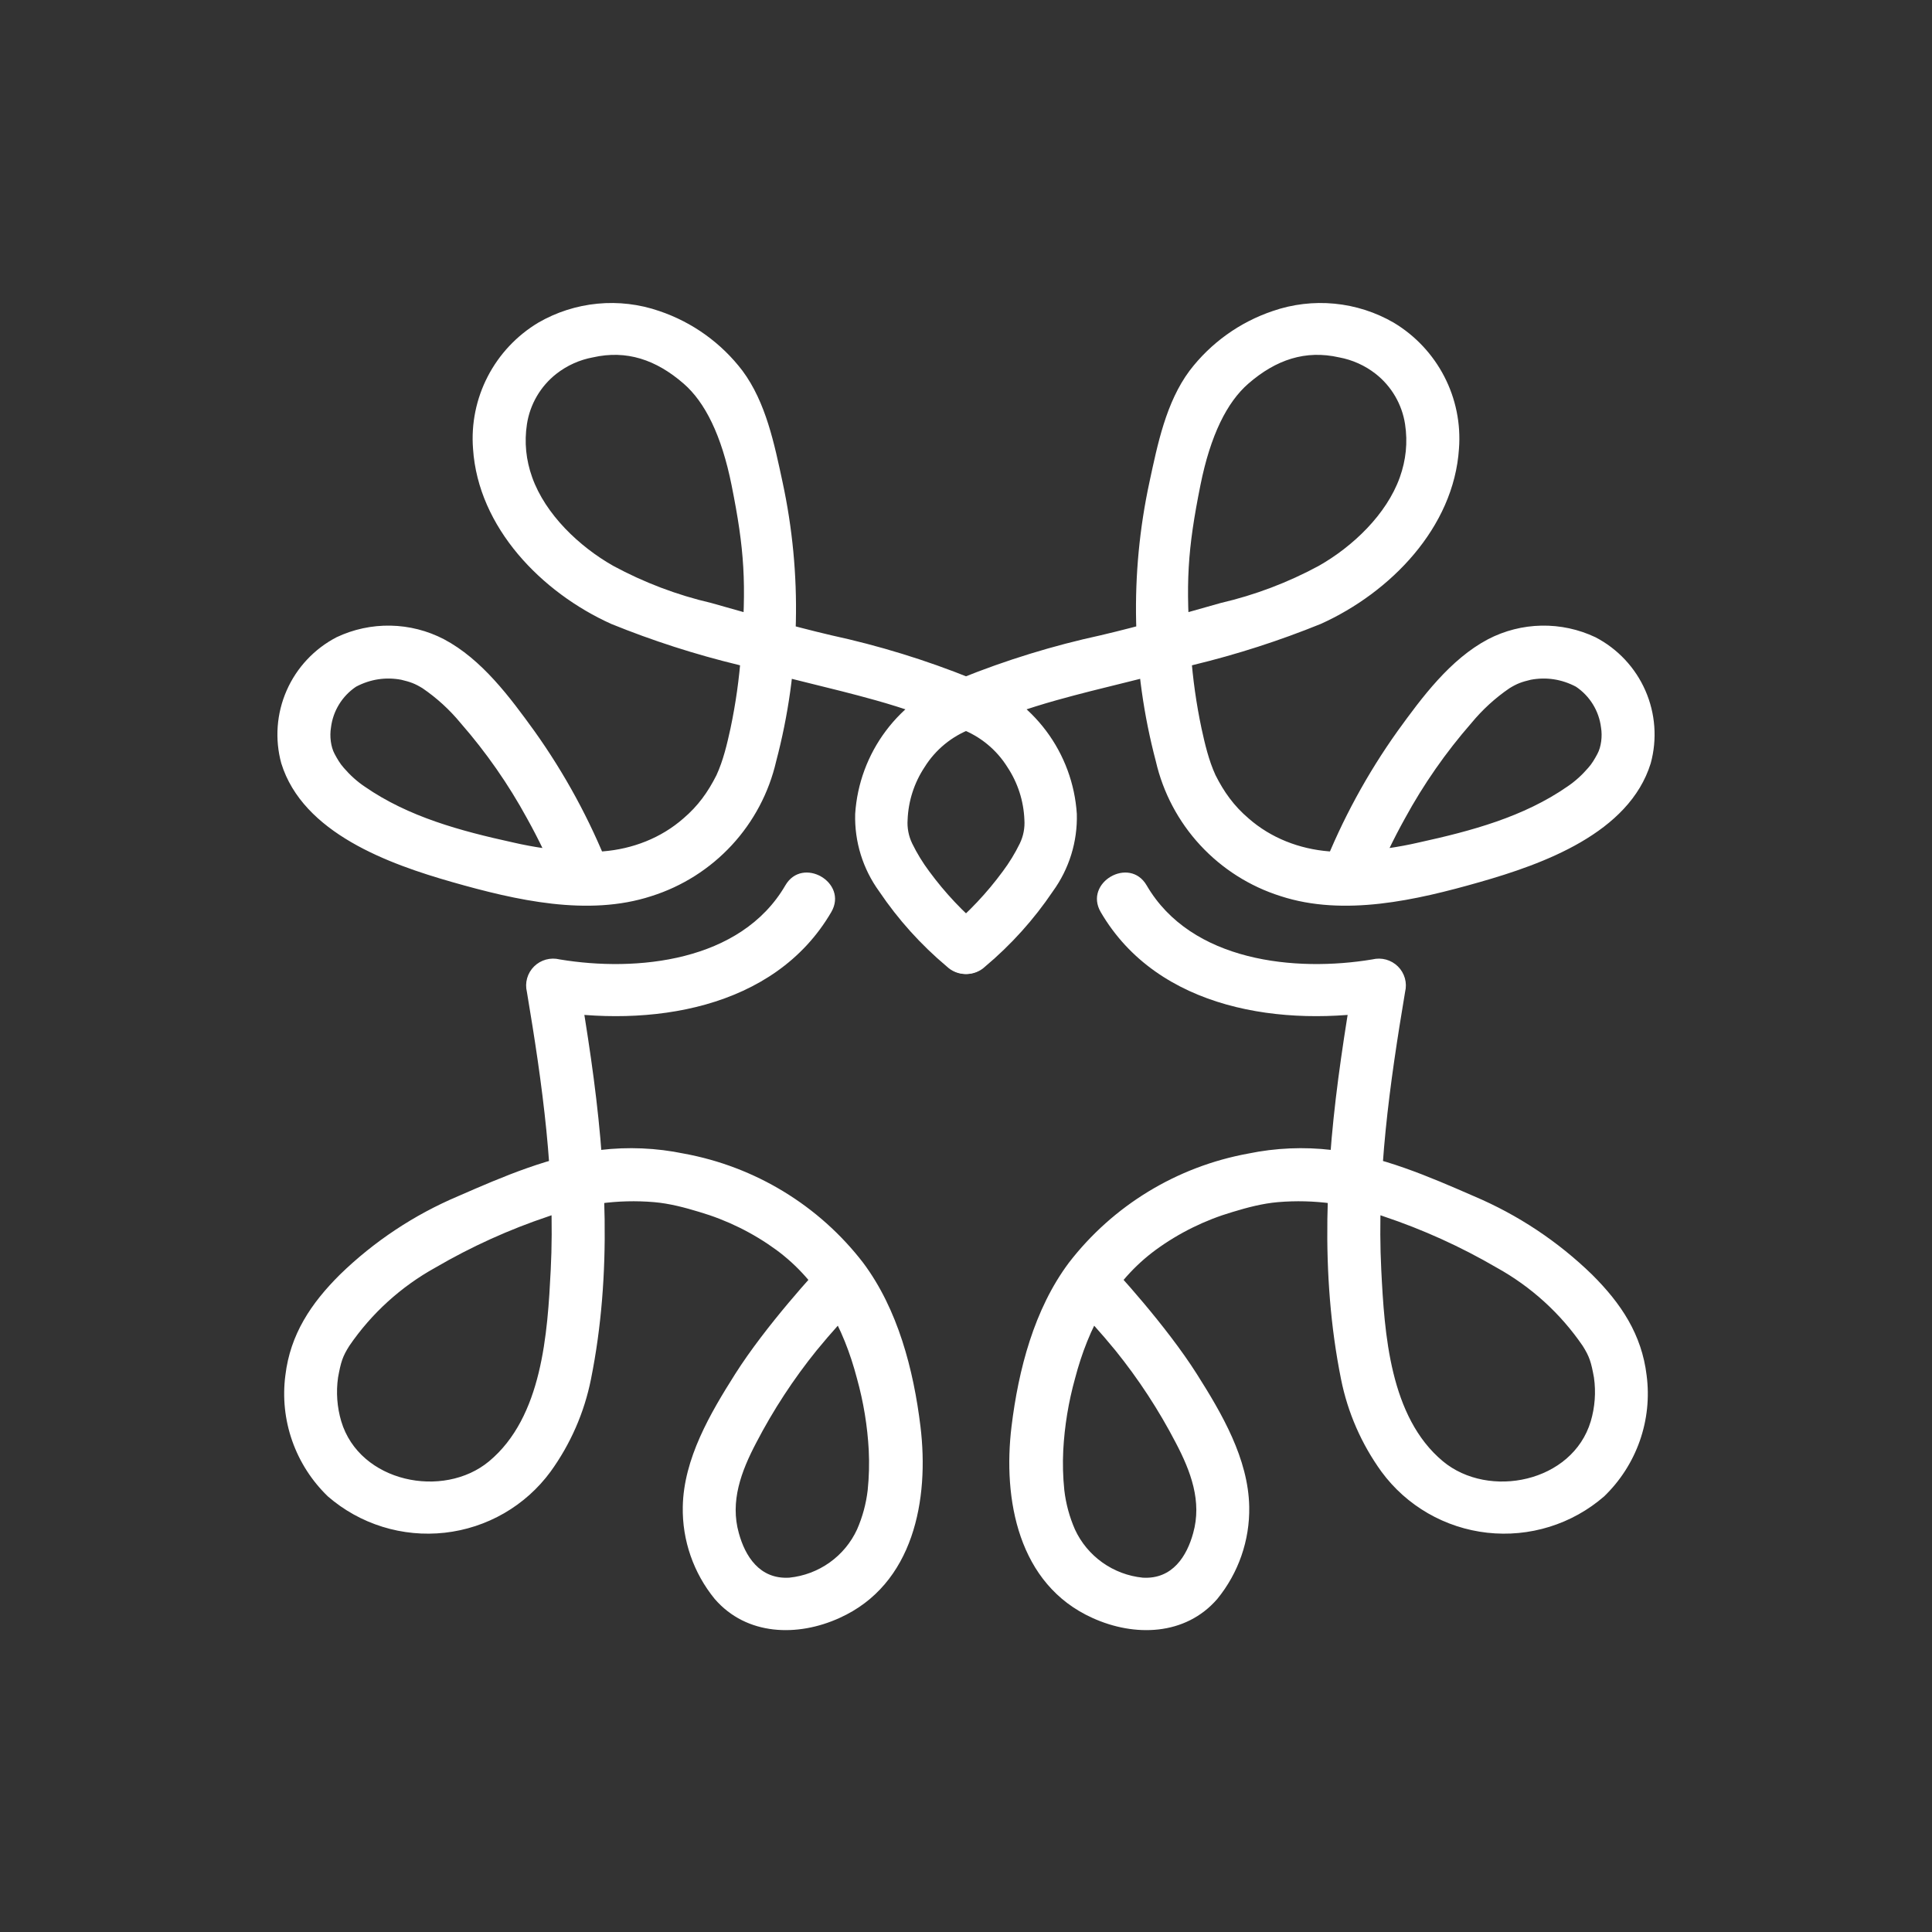 <svg viewBox="0 0 512 512" fill="none" xmlns="http://www.w3.org/2000/svg">
<rect x="0" y="0" width="512" height="512" fill="#333333" stroke="none"/>
<path d="M161.384 230.106C156.308 217.246 149.683 205.05 141.654 193.785C135.152 184.795 127.701 174.72 117.655 169.404C113.275 167.126 108.424 165.892 103.485 165.8C98.545 165.708 93.652 166.761 89.19 168.875C83.293 171.939 78.625 176.923 75.96 182.998C73.294 189.074 72.793 195.875 74.539 202.274C80.26 220.81 103.115 228.993 119.915 233.78C136.715 238.567 155.831 242.964 172.631 237.482C180.787 234.907 188.129 230.253 193.929 223.98C199.729 217.708 203.786 210.034 205.7 201.717C212.084 177.523 212.657 152.169 207.374 127.712C205.225 117.72 202.993 106.643 196.77 98.266C191.173 90.908 183.494 85.392 174.724 82.429C169.467 80.61 163.878 79.944 158.339 80.477C152.8 81.01 147.442 82.73 142.631 85.518C136.932 88.943 132.3 93.88 129.25 99.777C126.2 105.674 124.852 112.3 125.357 118.917C126.724 139.819 143.524 157.019 161.97 165.341C172.948 169.801 184.245 173.438 195.765 176.223C207.765 179.619 219.932 182.179 232.044 185.575C239.392 187.633 246.606 190.142 253.643 193.089V179.674C246.123 182.417 239.565 187.282 234.769 193.677C229.972 200.071 227.144 207.72 226.63 215.689C226.423 223.048 228.66 230.269 232.992 236.229C238.011 243.675 244.051 250.383 250.936 256.157C252.265 257.418 254.028 258.121 255.862 258.121C257.696 258.121 259.459 257.418 260.787 256.157C262.084 254.849 262.812 253.084 262.812 251.245C262.812 249.405 262.084 247.64 260.787 246.332C255.326 241.806 250.443 236.627 246.248 230.913C244.524 228.609 243.02 226.149 241.755 223.566C240.796 221.594 240.373 219.406 240.527 217.22C240.724 212.259 242.278 207.447 245.02 203.304C247.907 198.669 252.241 195.11 257.355 193.173C264.22 190.696 263.662 182.402 257.355 179.758C245.339 174.913 232.931 171.096 220.267 168.347C209.579 165.842 199.086 162.78 188.509 159.802C179.436 157.695 170.688 154.381 162.5 149.95C153.52 144.854 144.562 136.349 141.04 126.515C139.396 121.924 138.911 117.221 139.645 112.404C140.454 107.137 143.237 102.373 147.431 99.073C150.267 96.856 153.599 95.356 157.142 94.703C165.996 92.706 173.828 95.27 181.198 101.689C186.825 106.59 191.215 115.307 193.88 128.601C197.287 145.588 197.891 154.727 196.379 173.273C195.897 179.915 194.965 186.517 193.588 193.034C192.685 197.178 191.661 201.545 189.877 205.419C187.615 209.916 184.982 213.582 181.142 216.858C175.186 222.101 167.62 224.999 159.766 225.625C157.349 225.75 154.927 225.75 152.51 225.625C146.936 225.313 141.399 224.522 135.961 223.259C122.008 220.198 108.25 216.496 96.641 208.453C94.579 207.07 92.736 205.378 91.116 203.499C90.104 202.378 89.376 201.102 88.66 199.769C87.658 197.891 87.329 195.099 87.711 192.811C87.975 190.637 88.706 188.545 89.851 186.677C90.997 184.809 92.532 183.209 94.353 181.984C98.121 179.993 102.214 179.367 106.353 180.147C108.746 180.726 109.92 181.129 111.99 182.402C115.766 184.984 119.158 188.085 122.064 191.614C128.842 199.371 134.747 207.846 139.673 216.886C142.749 222.413 145.489 228.119 147.877 233.975C148.841 236.337 149.613 237.2 151.21 238.105C152.806 239.009 154.688 239.274 156.473 238.845C158.249 238.339 159.754 237.156 160.662 235.552C161.748 233.635 162.016 231.708 161.384 230.106Z" fill="white"/>
<path d="M350.616 230.106C355.692 217.246 362.317 205.05 370.346 193.785C376.848 184.795 384.299 174.72 394.345 169.404C398.725 167.126 403.576 165.892 408.515 165.8C413.455 165.708 418.348 166.761 422.81 168.875C428.707 171.939 433.375 176.923 436.04 182.998C438.705 189.074 439.207 195.875 437.461 202.274C431.74 220.81 408.885 228.993 392.085 233.78C375.285 238.567 356.169 242.964 339.369 237.482C331.213 234.907 323.871 230.253 318.071 223.98C312.271 217.708 308.214 210.034 306.3 201.717C299.916 177.523 299.343 152.169 304.626 127.712C306.775 117.72 309.007 106.643 315.23 98.266C320.827 90.908 328.506 85.392 337.276 82.429C342.533 80.61 348.122 79.944 353.661 80.477C359.2 81.01 364.558 82.73 369.369 85.518C375.068 88.943 379.7 93.88 382.75 99.777C385.8 105.674 387.148 112.3 386.643 118.917C385.276 139.819 368.476 157.019 350.03 165.341C339.052 169.801 327.755 173.438 316.235 176.223C304.235 179.619 292.068 182.179 279.956 185.575C272.608 187.633 265.394 190.142 258.357 193.089V179.674C265.877 182.417 272.435 187.282 277.231 193.677C282.028 200.071 284.856 207.72 285.37 215.689C285.577 223.048 283.34 230.269 279.008 236.229C273.989 243.675 267.949 250.383 261.064 256.157C259.735 257.418 257.972 258.121 256.138 258.121C254.304 258.121 252.541 257.418 251.213 256.157C249.916 254.849 249.188 253.084 249.188 251.245C249.188 249.405 249.916 247.64 251.213 246.332C256.674 241.806 261.557 236.627 265.752 230.913C267.476 228.609 268.98 226.149 270.245 223.566C271.204 221.594 271.627 219.406 271.473 217.22C271.276 212.259 269.722 207.447 266.98 203.304C264.093 198.669 259.759 195.11 254.645 193.173C247.78 190.696 248.338 182.402 254.645 179.758C266.661 174.913 279.069 171.096 291.733 168.347C302.421 165.842 312.914 162.78 323.491 159.802C332.564 157.695 341.312 154.381 349.5 149.95C358.48 144.854 367.438 136.349 370.96 126.515C372.604 121.924 373.089 117.221 372.355 112.404C371.546 107.137 368.763 102.373 364.569 99.073C361.733 96.856 358.401 95.356 354.858 94.703C346.004 92.706 338.172 95.27 330.802 101.689C325.175 106.59 320.785 115.307 318.12 128.601C314.713 145.588 314.109 154.727 315.621 173.273C316.103 179.915 317.035 186.517 318.412 193.034C319.315 197.178 320.339 201.545 322.123 205.419C324.385 209.916 327.018 213.582 330.858 216.858C336.814 222.101 344.38 224.999 352.234 225.625C354.651 225.75 357.073 225.75 359.49 225.625C365.064 225.313 370.601 224.522 376.039 223.259C389.992 220.198 403.75 216.496 415.359 208.453C417.421 207.07 419.264 205.378 420.884 203.499C421.896 202.378 422.624 201.102 423.34 199.769C424.342 197.891 424.671 195.099 424.289 192.811C424.025 190.637 423.295 188.545 422.149 186.677C421.003 184.809 419.468 183.209 417.647 181.984C413.879 179.993 409.786 179.367 405.647 180.147C403.254 180.726 402.08 181.129 400.01 182.402C396.234 184.984 392.842 188.085 389.936 191.614C383.158 199.371 377.253 207.846 372.327 216.886C369.251 222.413 366.511 228.119 364.123 233.975C363.159 236.337 362.387 237.2 360.79 238.105C359.194 239.009 357.312 239.274 355.527 238.845C353.751 238.339 352.246 237.156 351.338 235.552C350.252 233.635 349.984 231.708 350.616 230.106Z" fill="white"/>
<path d="M194.814 364.148C188.216 374.574 181.167 386.569 180.942 399.322C180.78 408.195 183.776 416.841 189.401 423.733C197.86 433.515 211.394 433.823 222.476 428.778C242.213 419.893 246.274 397.276 243.933 378.021C242.101 362.999 237.956 346.967 228.735 334.635C217.054 319.472 200.121 309.164 181.224 305.711C173.936 304.205 166.452 303.883 159.061 304.759C145.808 306.412 133.514 311.709 121.39 317.006C109.749 321.936 99.135 328.979 90.091 337.774C82.394 345.426 76.923 353.638 75.626 364.484C74.862 370.337 75.484 376.286 77.442 381.857C79.4 387.429 82.641 392.468 86.905 396.575C91.111 400.222 96.034 402.96 101.361 404.615C106.688 406.27 112.303 406.806 117.85 406.19C123.397 405.573 128.754 403.817 133.581 401.033C138.409 398.248 142.602 394.497 145.893 390.017C151.184 382.706 154.838 374.353 156.608 365.521C162.247 337.494 160.64 308.682 156.608 280.459C155.593 273.312 154.437 266.193 153.224 259.046L144.568 267.679C171.947 272.387 205.163 267.679 220.304 241.698C224.844 233.878 212.663 226.815 208.123 234.635C196.309 254.927 168.648 257.645 148.318 254.254C147.121 253.958 145.867 253.974 144.679 254.301C143.49 254.628 142.406 255.255 141.533 256.12C140.659 256.986 140.026 258.061 139.693 259.241C139.36 260.422 139.339 261.667 139.633 262.858C143.722 287.214 147.19 311.765 145.949 336.513C145.103 353.329 143.722 375.527 129.595 387.27C117.47 397.332 95.279 392.875 90.43 376.648C89.322 372.893 89.034 368.947 89.584 365.073C90.331 360.962 90.769 359.512 92.573 356.664C98.443 348.076 106.256 340.973 115.384 335.925C124.886 330.378 134.94 325.823 145.385 322.331C154.301 319.062 163.831 317.78 173.3 318.576C177.369 318.918 181.454 319.999 185.34 321.182C192.658 323.333 199.546 326.728 205.698 331.216C217.146 339.624 223.603 351.928 227.1 365.297C228.837 371.527 229.886 377.927 230.23 384.383C230.401 387.889 230.306 391.402 229.948 394.893C229.531 398.488 228.581 402.002 227.128 405.319C225.513 408.82 223.006 411.84 219.856 414.082C216.706 416.323 213.021 417.708 209.167 418.1C201.215 418.576 197.437 412.27 195.801 406.3C193.433 397.892 196.422 389.933 200.397 382.365C204.903 373.691 210.268 365.485 216.413 357.87C220.22 353.217 224.28 348.733 228.482 344.417C234.798 337.942 224.111 328.747 218.5 334.523C216.446 336.637 202.963 351.271 194.814 364.148Z" fill="white"/>
<path d="M317.185 364.148C323.783 374.574 330.833 386.569 331.058 399.322C331.22 408.195 328.224 416.841 322.599 423.733C314.14 433.515 300.606 433.823 289.524 428.778C269.786 419.893 265.726 397.276 268.066 378.021C269.899 362.999 274.044 346.967 283.264 334.635C294.946 319.472 311.879 309.164 330.776 305.711C338.063 304.205 345.548 303.883 352.939 304.759C366.191 306.412 378.485 311.709 390.61 317.006C402.25 321.936 412.864 328.979 421.908 337.774C429.606 345.426 435.076 353.638 436.373 364.484C437.138 370.337 436.516 376.286 434.558 381.857C432.599 387.429 429.359 392.468 425.095 396.575C420.889 400.222 415.966 402.96 410.639 404.615C405.312 406.27 399.697 406.806 394.15 406.19C388.603 405.573 383.246 403.817 378.418 401.033C373.591 398.248 369.398 394.497 366.107 390.017C360.816 382.706 357.162 374.353 355.392 365.521C349.753 337.494 351.36 308.682 355.392 280.459C356.407 273.312 357.563 266.193 358.776 259.046L367.432 267.679C340.053 272.387 306.837 267.679 291.695 241.698C287.156 233.878 299.337 226.815 303.876 234.635C315.691 254.927 343.352 257.645 363.682 254.254C364.879 253.958 366.132 253.974 367.321 254.301C368.51 254.628 369.593 255.255 370.467 256.12C371.34 256.986 371.974 258.061 372.307 259.241C372.64 260.422 372.66 261.667 372.367 262.858C368.278 287.214 364.81 311.765 366.05 336.513C366.896 353.329 368.278 375.527 382.405 387.27C394.529 397.332 416.72 392.875 421.57 376.648C422.677 372.893 422.966 368.947 422.416 365.073C421.669 360.962 421.231 359.512 419.427 356.664C413.556 348.076 405.744 340.973 396.616 335.925C387.113 330.378 377.059 325.823 366.614 322.331C357.699 319.062 348.169 317.78 338.7 318.576C334.631 318.918 330.546 319.999 326.659 321.182C319.341 323.333 312.453 326.728 306.301 331.216C294.853 339.624 288.396 351.928 284.9 365.297C283.163 371.527 282.114 377.927 281.77 384.383C281.599 387.889 281.693 391.402 282.052 394.893C282.469 398.488 283.419 402.002 284.872 405.319C286.487 408.82 288.994 411.84 292.144 414.082C295.294 416.323 298.979 417.708 302.833 418.1C310.785 418.576 314.563 412.27 316.198 406.3C318.567 397.892 315.578 389.933 311.602 382.365C307.097 373.691 301.732 365.485 295.587 357.87C291.78 353.217 287.72 348.733 283.518 344.417C277.202 337.942 287.889 328.747 293.5 334.523C295.553 336.637 309.036 351.271 317.185 364.148Z" fill="white"/>
</svg>
